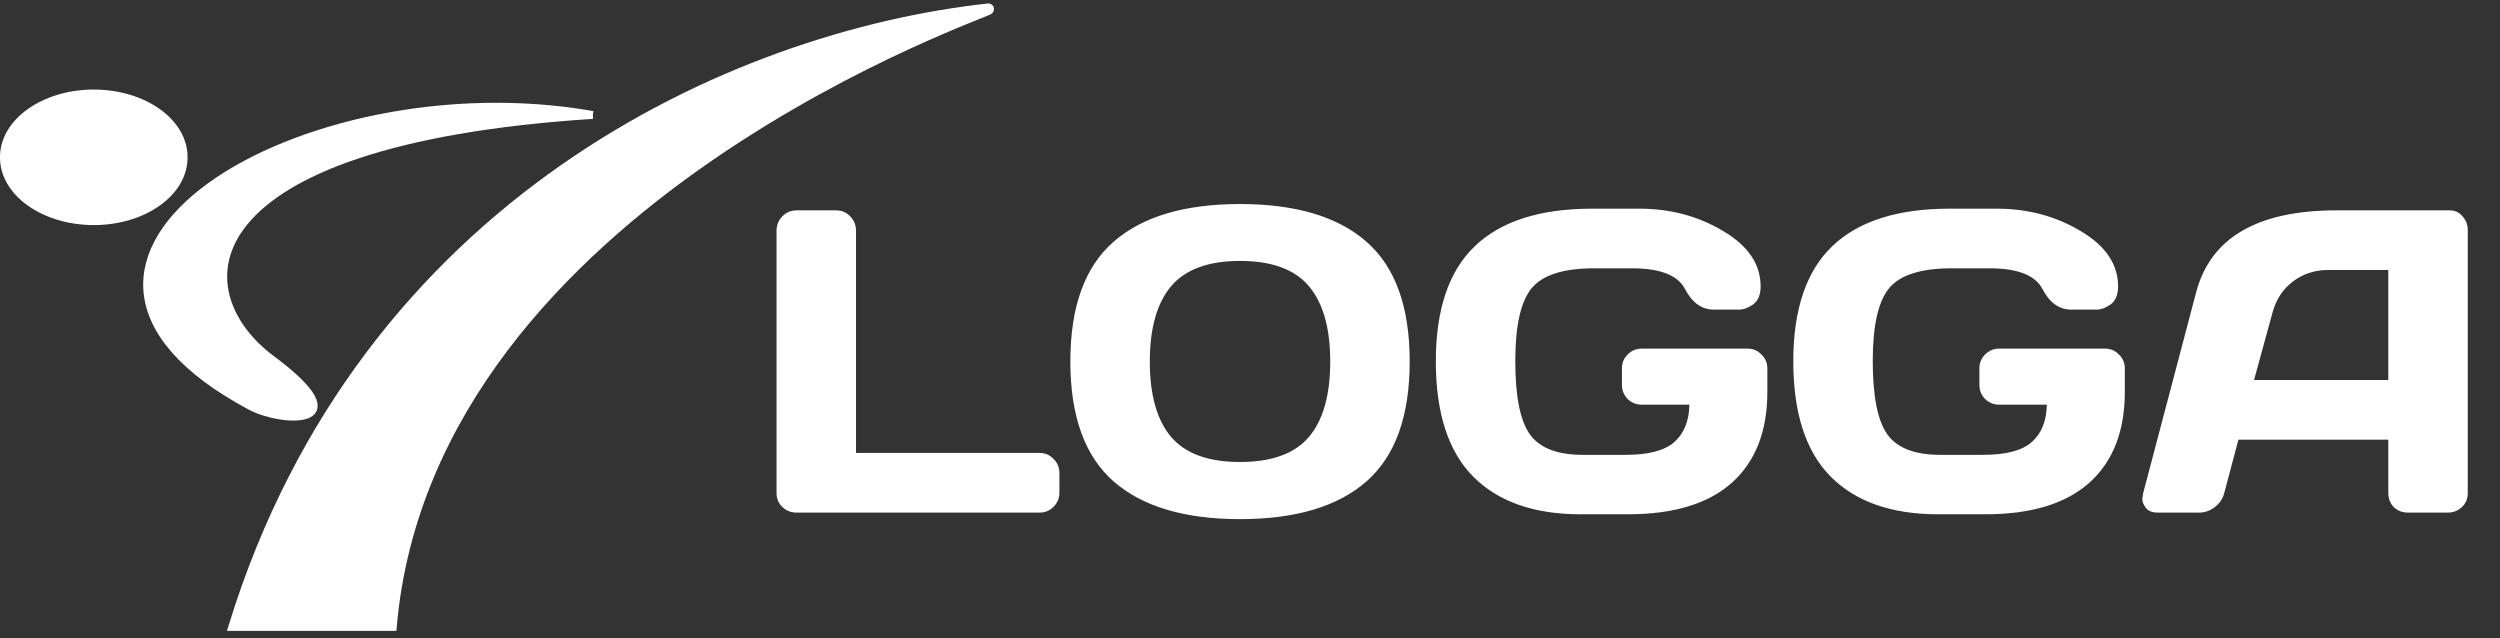 <svg width="278" height="71" viewBox="0 0 278 71" fill="none" xmlns="http://www.w3.org/2000/svg">
<rect x="0" y="0" width="278" height="71" fill="#333333" stroke="none"/>
<path d="M86.352 54.844V25.664C86.352 25.023 86.57 24.484 87.008 24.047C87.445 23.609 87.969 23.391 88.578 23.391H92.984C93.594 23.391 94.109 23.609 94.531 24.047C94.969 24.484 95.188 25.023 95.188 25.664V50.367H115.602C116.211 50.367 116.727 50.586 117.148 51.023C117.586 51.461 117.805 51.984 117.805 52.594V54.797C117.805 55.406 117.586 55.93 117.148 56.367C116.727 56.789 116.211 57 115.602 57H88.578C87.969 57 87.445 56.797 87.008 56.391C86.57 55.969 86.352 55.453 86.352 54.844ZM151.953 53.531C148.766 56.328 144.078 57.727 137.891 57.727C131.719 57.727 127.031 56.328 123.828 53.531C120.625 50.719 119.023 46.273 119.023 40.195C119.023 34.117 120.625 29.68 123.828 26.883C127.031 24.086 131.719 22.688 137.891 22.688C144.078 22.688 148.766 24.086 151.953 26.883C155.156 29.68 156.758 34.117 156.758 40.195C156.758 46.273 155.156 50.719 151.953 53.531ZM145.555 31.828C143.977 29.953 141.422 29.016 137.891 29.016C134.375 29.016 131.82 29.953 130.227 31.828C128.648 33.703 127.859 36.5 127.859 40.219C127.859 43.922 128.648 46.711 130.227 48.586C131.82 50.445 134.375 51.375 137.891 51.375C141.422 51.375 143.977 50.445 145.555 48.586C147.133 46.711 147.922 43.922 147.922 40.219C147.922 36.5 147.133 33.703 145.555 31.828ZM175.766 57.188C170.578 57.188 166.594 55.789 163.812 52.992C161.047 50.195 159.664 45.922 159.664 40.172C159.664 34.406 161.109 30.141 164 27.375C166.906 24.594 171.258 23.203 177.055 23.203H182.281C185.734 23.203 188.844 24.031 191.609 25.688C194.391 27.328 195.781 29.383 195.781 31.852C195.781 32.773 195.508 33.438 194.961 33.844C194.414 34.234 193.883 34.43 193.367 34.43H190.578C189.234 34.43 188.164 33.664 187.367 32.133C186.57 30.602 184.602 29.836 181.461 29.836H177.289C173.867 29.836 171.547 30.57 170.328 32.039C169.109 33.508 168.5 36.211 168.5 40.148C168.5 44.086 169.047 46.812 170.141 48.328C171.234 49.828 173.188 50.578 176 50.578H180.805C183.32 50.578 185.117 50.102 186.195 49.148C187.273 48.18 187.828 46.797 187.859 45H182.562C181.953 45 181.43 44.789 180.992 44.367C180.57 43.93 180.359 43.406 180.359 42.797V40.969C180.359 40.359 180.57 39.844 180.992 39.422C181.43 38.984 181.953 38.766 182.562 38.766H194.328C194.938 38.766 195.453 38.984 195.875 39.422C196.312 39.844 196.531 40.359 196.531 40.969V43.57C196.531 47.945 195.219 51.312 192.594 53.672C189.969 56.016 186.117 57.188 181.039 57.188H175.766ZM215.516 57.188C210.328 57.188 206.344 55.789 203.562 52.992C200.797 50.195 199.414 45.922 199.414 40.172C199.414 34.406 200.859 30.141 203.75 27.375C206.656 24.594 211.008 23.203 216.805 23.203H222.031C225.484 23.203 228.594 24.031 231.359 25.688C234.141 27.328 235.531 29.383 235.531 31.852C235.531 32.773 235.258 33.438 234.711 33.844C234.164 34.234 233.633 34.43 233.117 34.43H230.328C228.984 34.43 227.914 33.664 227.117 32.133C226.32 30.602 224.352 29.836 221.211 29.836H217.039C213.617 29.836 211.297 30.57 210.078 32.039C208.859 33.508 208.25 36.211 208.25 40.148C208.25 44.086 208.797 46.812 209.891 48.328C210.984 49.828 212.938 50.578 215.75 50.578H220.555C223.07 50.578 224.867 50.102 225.945 49.148C227.023 48.18 227.578 46.797 227.609 45H222.312C221.703 45 221.18 44.789 220.742 44.367C220.32 43.93 220.109 43.406 220.109 42.797V40.969C220.109 40.359 220.32 39.844 220.742 39.422C221.18 38.984 221.703 38.766 222.312 38.766H234.078C234.688 38.766 235.203 38.984 235.625 39.422C236.062 39.844 236.281 40.359 236.281 40.969V43.57C236.281 47.945 234.969 51.312 232.344 53.672C229.719 56.016 225.867 57.188 220.789 57.188H215.516ZM238.32 54.844L244.203 32.531C245.797 26.453 250.984 23.406 259.766 23.391H272.398C272.977 23.391 273.453 23.609 273.828 24.047C274.219 24.484 274.414 24.992 274.414 25.57V54.844C274.414 55.453 274.195 55.969 273.758 56.391C273.32 56.797 272.797 57 272.188 57H267.781C267.141 57 266.609 56.797 266.188 56.391C265.781 55.969 265.578 55.438 265.578 54.797V48.891H248.914L247.344 54.797C247.188 55.438 246.836 55.969 246.289 56.391C245.742 56.797 245.164 57 244.555 57H239.938C239.328 57 238.891 56.828 238.625 56.484C238.359 56.125 238.227 55.812 238.227 55.547C238.242 55.281 238.273 55.047 238.32 54.844ZM250.648 42.258H265.578V30.023H258.898C257.398 30.023 256.086 30.453 254.961 31.312C253.852 32.156 253.102 33.297 252.711 34.734L250.648 42.258Z" fill="white"/>
<path fill-rule="evenodd" clip-rule="evenodd" d="M26.069 69.54C40.57 22.684 81.356 4.135 109.91 1.001C111.539 0.822 47.792 21.737 43.513 69.54H26.071H26.069Z" fill="white" stroke="white" stroke-width="1.232"/>
<path fill-rule="evenodd" clip-rule="evenodd" d="M65.915 12.785C20.461 15.714 20.036 32.407 30.21 39.962C40.344 47.487 31.386 47.042 27.895 45.183C-2.757 28.862 33.832 7.108 65.914 12.785L65.915 12.785Z" fill="white" stroke="white" stroke-width="0.868"/>
<path d="M0 17.494C-0.007 16.506 0.257 15.527 0.778 14.613C1.299 13.698 2.066 12.867 3.035 12.167C4.004 11.467 5.156 10.911 6.425 10.531C7.693 10.152 9.054 9.957 10.428 9.957C11.802 9.957 13.163 10.152 14.432 10.531C15.7 10.911 16.853 11.467 17.822 12.167C18.791 12.867 19.558 13.698 20.078 14.613C20.599 15.527 20.863 16.506 20.856 17.494C20.863 18.482 20.599 19.461 20.078 20.375C19.558 21.289 18.791 22.12 17.822 22.82C16.853 23.521 15.7 24.077 14.432 24.456C13.163 24.835 11.802 25.03 10.428 25.03C9.054 25.03 7.693 24.835 6.425 24.456C5.156 24.077 4.004 23.521 3.035 22.82C2.066 22.12 1.299 21.289 0.778 20.375C0.257 19.461 -0.007 18.482 0 17.494V17.494Z" fill="white"/>
</svg>
